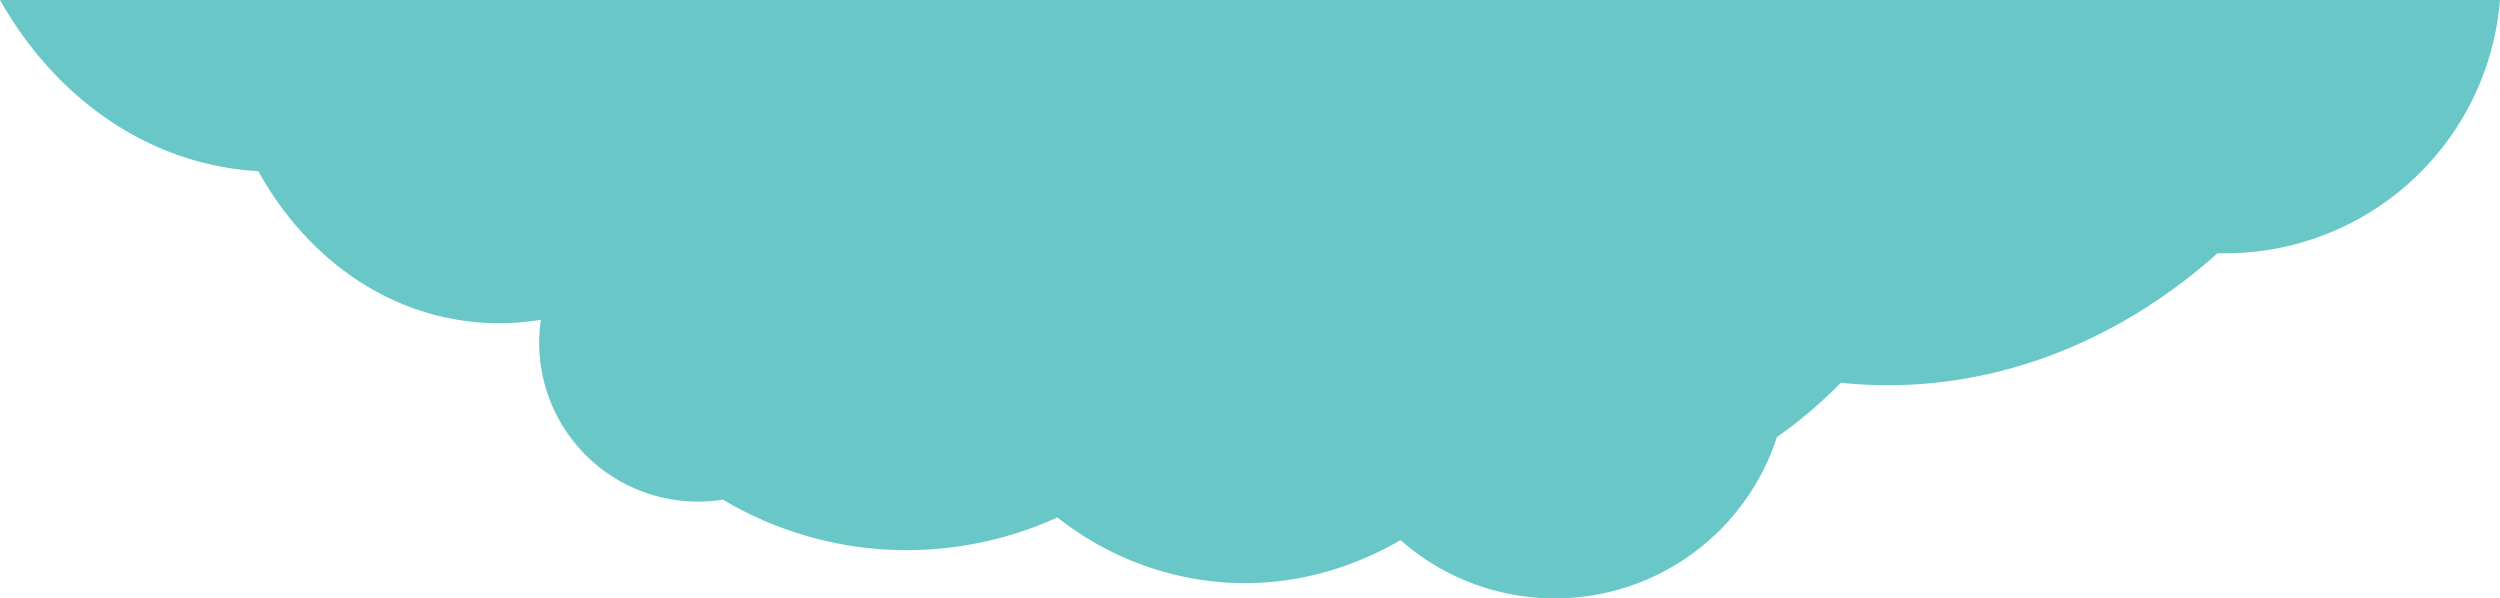 <svg xmlns="http://www.w3.org/2000/svg" viewBox="0 0 1006.77 241"><defs><style>.cls-1{fill:#69c7c8;}</style></defs><title>clouds-1</title><g id="Layer_2" data-name="Layer 2"><g id="hero"><g id="background"><g id="clouds"><path class="cls-1" d="M785.51,0H0C21.55,38.1,57.19,64.52,99.56,68.61c1.49.14,3,.21,4.45.3,18.71,33.74,50,57.2,87.31,60.8a102.12,102.12,0,0,0,26.48-.93,65.18,65.18,0,0,0-.67,9.22,64,64,0,0,0,74,63.22,145.5,145.5,0,0,0,60.1,19.67,146.78,146.78,0,0,0,74.6-12.52,122.52,122.52,0,0,0,63.93,25.9c26.36,2.55,51.82-3.75,74.25-16.77A94,94,0,0,0,715.58,176a182.88,182.88,0,0,0,25.73-21.87c.46,0,.93.11,1.4.15C798.23,159.61,851.18,139.38,893,102c1.06,0,2.12,0,3.18,0A111,111,0,0,0,1006.77,0Z"/></g></g></g></g></svg>